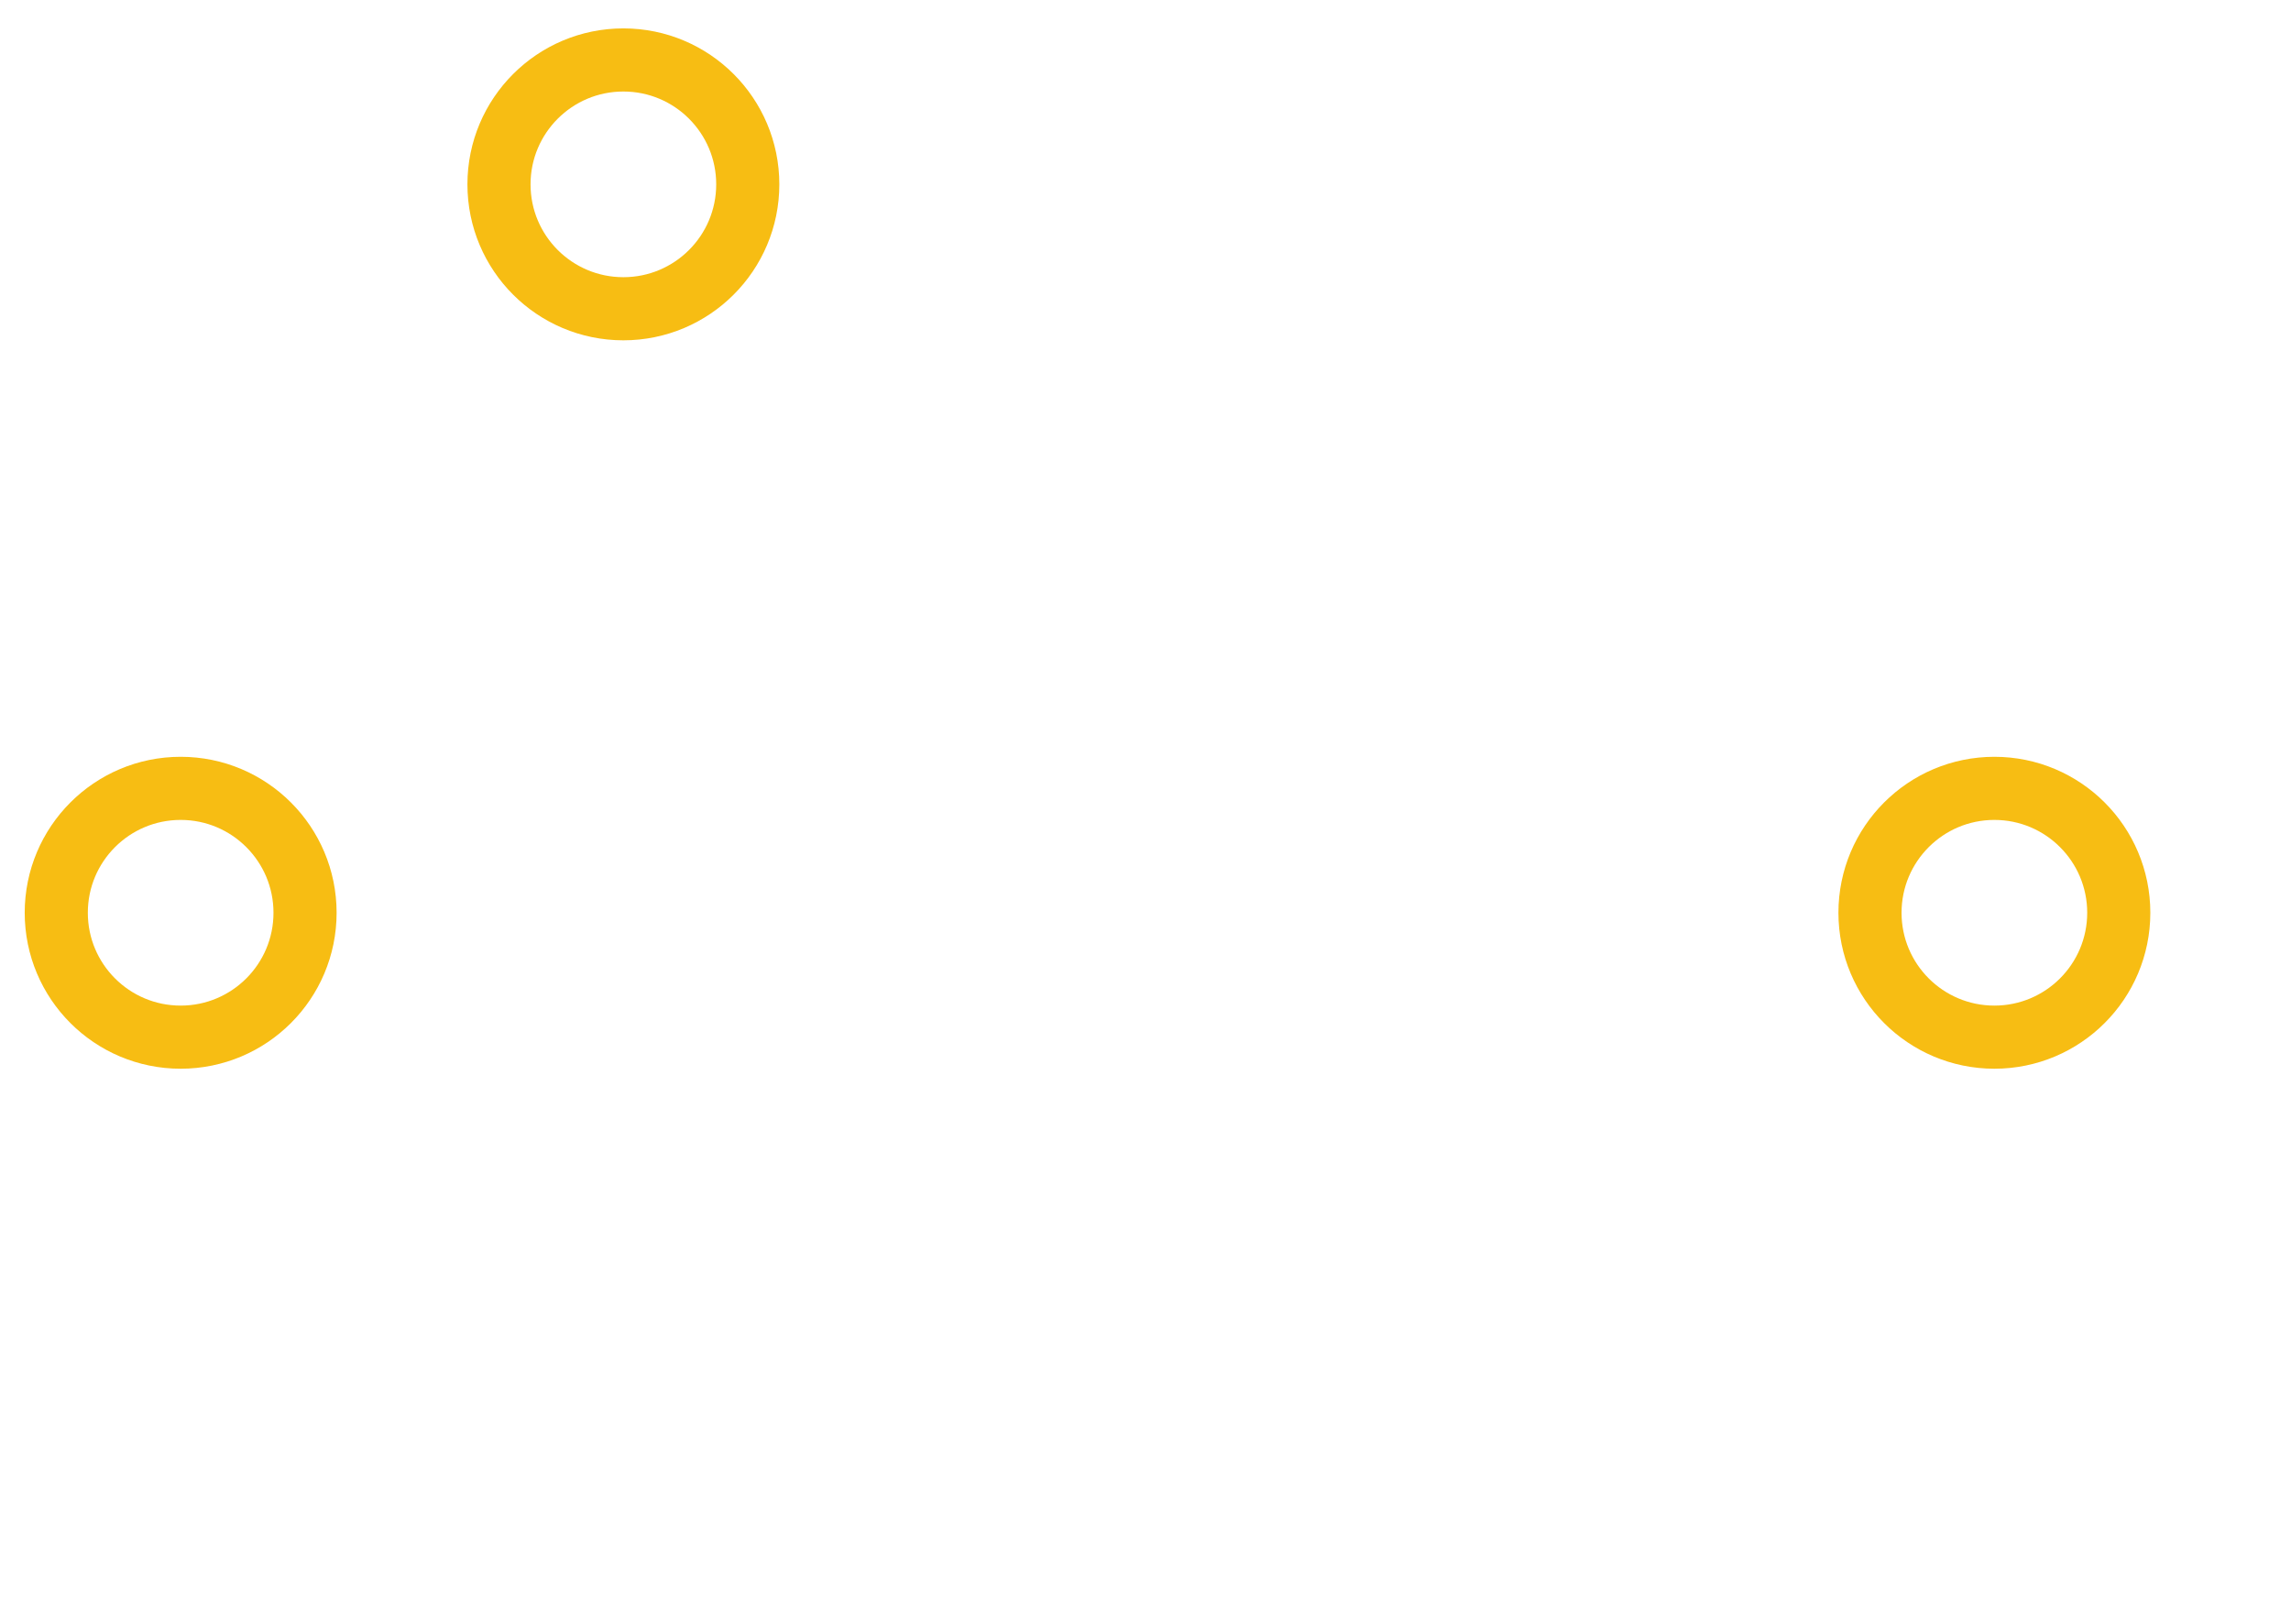 <?xml version="1.0" encoding="UTF-8" standalone="no"?>
<!-- Created with Fritzing (http://www.fritzing.org/) -->

<svg
   xmlns:dc="http://purl.org/dc/elements/1.1/"
   xmlns:cc="http://creativecommons.org/ns#"
   xmlns:rdf="http://www.w3.org/1999/02/22-rdf-syntax-ns#"
   xmlns:svg="http://www.w3.org/2000/svg"
   xmlns="http://www.w3.org/2000/svg"
   xmlns:sodipodi="http://sodipodi.sourceforge.net/DTD/sodipodi-0.dtd"
   xmlns:inkscape="http://www.inkscape.org/namespaces/inkscape"
   version="1.2"
   x="0in"
   y="0in"
   width="0.632in"
   height="0.448in"
   viewBox="0 0 16.042 11.368"
   id="svg2"
   inkscape:version="0.91 r13725"
   sodipodi:docname="mono-audio-jack_pcb.svg">
  <defs
     id="defs46" />
  <sodipodi:namedview
     pagecolor="#ffffff"
     bordercolor="#666666"
     borderopacity="1"
     objecttolerance="10"
     gridtolerance="10"
     guidetolerance="10"
     inkscape:pageopacity="0"
     inkscape:pageshadow="2"
     inkscape:window-width="1916"
     inkscape:window-height="1035"
     id="namedview44"
     showgrid="true"
     inkscape:zoom="10.915897"
     inkscape:cx="11.994308"
     inkscape:cy="22.825591"
     inkscape:window-x="13"
     inkscape:window-y="12"
     inkscape:window-maximized="0"
     inkscape:current-layer="svg2"
     inkscape:document-units="mm"
     fit-margin-top="0"
     fit-margin-left="0"
     fit-margin-right="0"
     fit-margin-bottom="0"
     showguides="false">
    <inkscape:grid
       type="xygrid"
       id="grid3617"
       spacingx="0.035"
       spacingy="0.035"
       originx="0.887"
       originy="3.678" />
  </sodipodi:namedview>
  <g
     id="silkscreen"
     transform="translate(0.887,-4.514)">
    <path
       style="fill:none;fill-rule:evenodd;stroke:none;stroke-width:0.128;stroke-linecap:butt;stroke-linejoin:miter;stroke-miterlimit:4;stroke-dasharray:none;stroke-opacity:1"
       d="m -0.852,4.539 0,11.384 16.007,0 0,-11.384 z"
       id="path4429"
       inkscape:connector-curvature="0" />
  </g>
  <g
     id="copper1"
     transform="translate(0.997,-4.404)">
    <g
       id="copper0">
      <circle
         id="connector0pin"
         cx="12.968"
         cy="10.793"
         r="0.871"
         style="fill:none;stroke:#f7bd13;stroke-width:0.442"
         connectorname="SLEEVE" />
      <circle
         id="connector1pin"
         connectorname="SIGNAL"
         cx="0.268"
         cy="10.793"
         r="0.871"
         style="fill:none;stroke:#f7bd13;stroke-width:0.442" />
      <circle
         id="connector2pin"
         connectorname="NULL"
         cx="3.368"
         cy="5.693"
         r="0.871"
         style="fill:none;stroke:#f7bd13;stroke-width:0.442" />
    </g>
  </g>
</svg>
